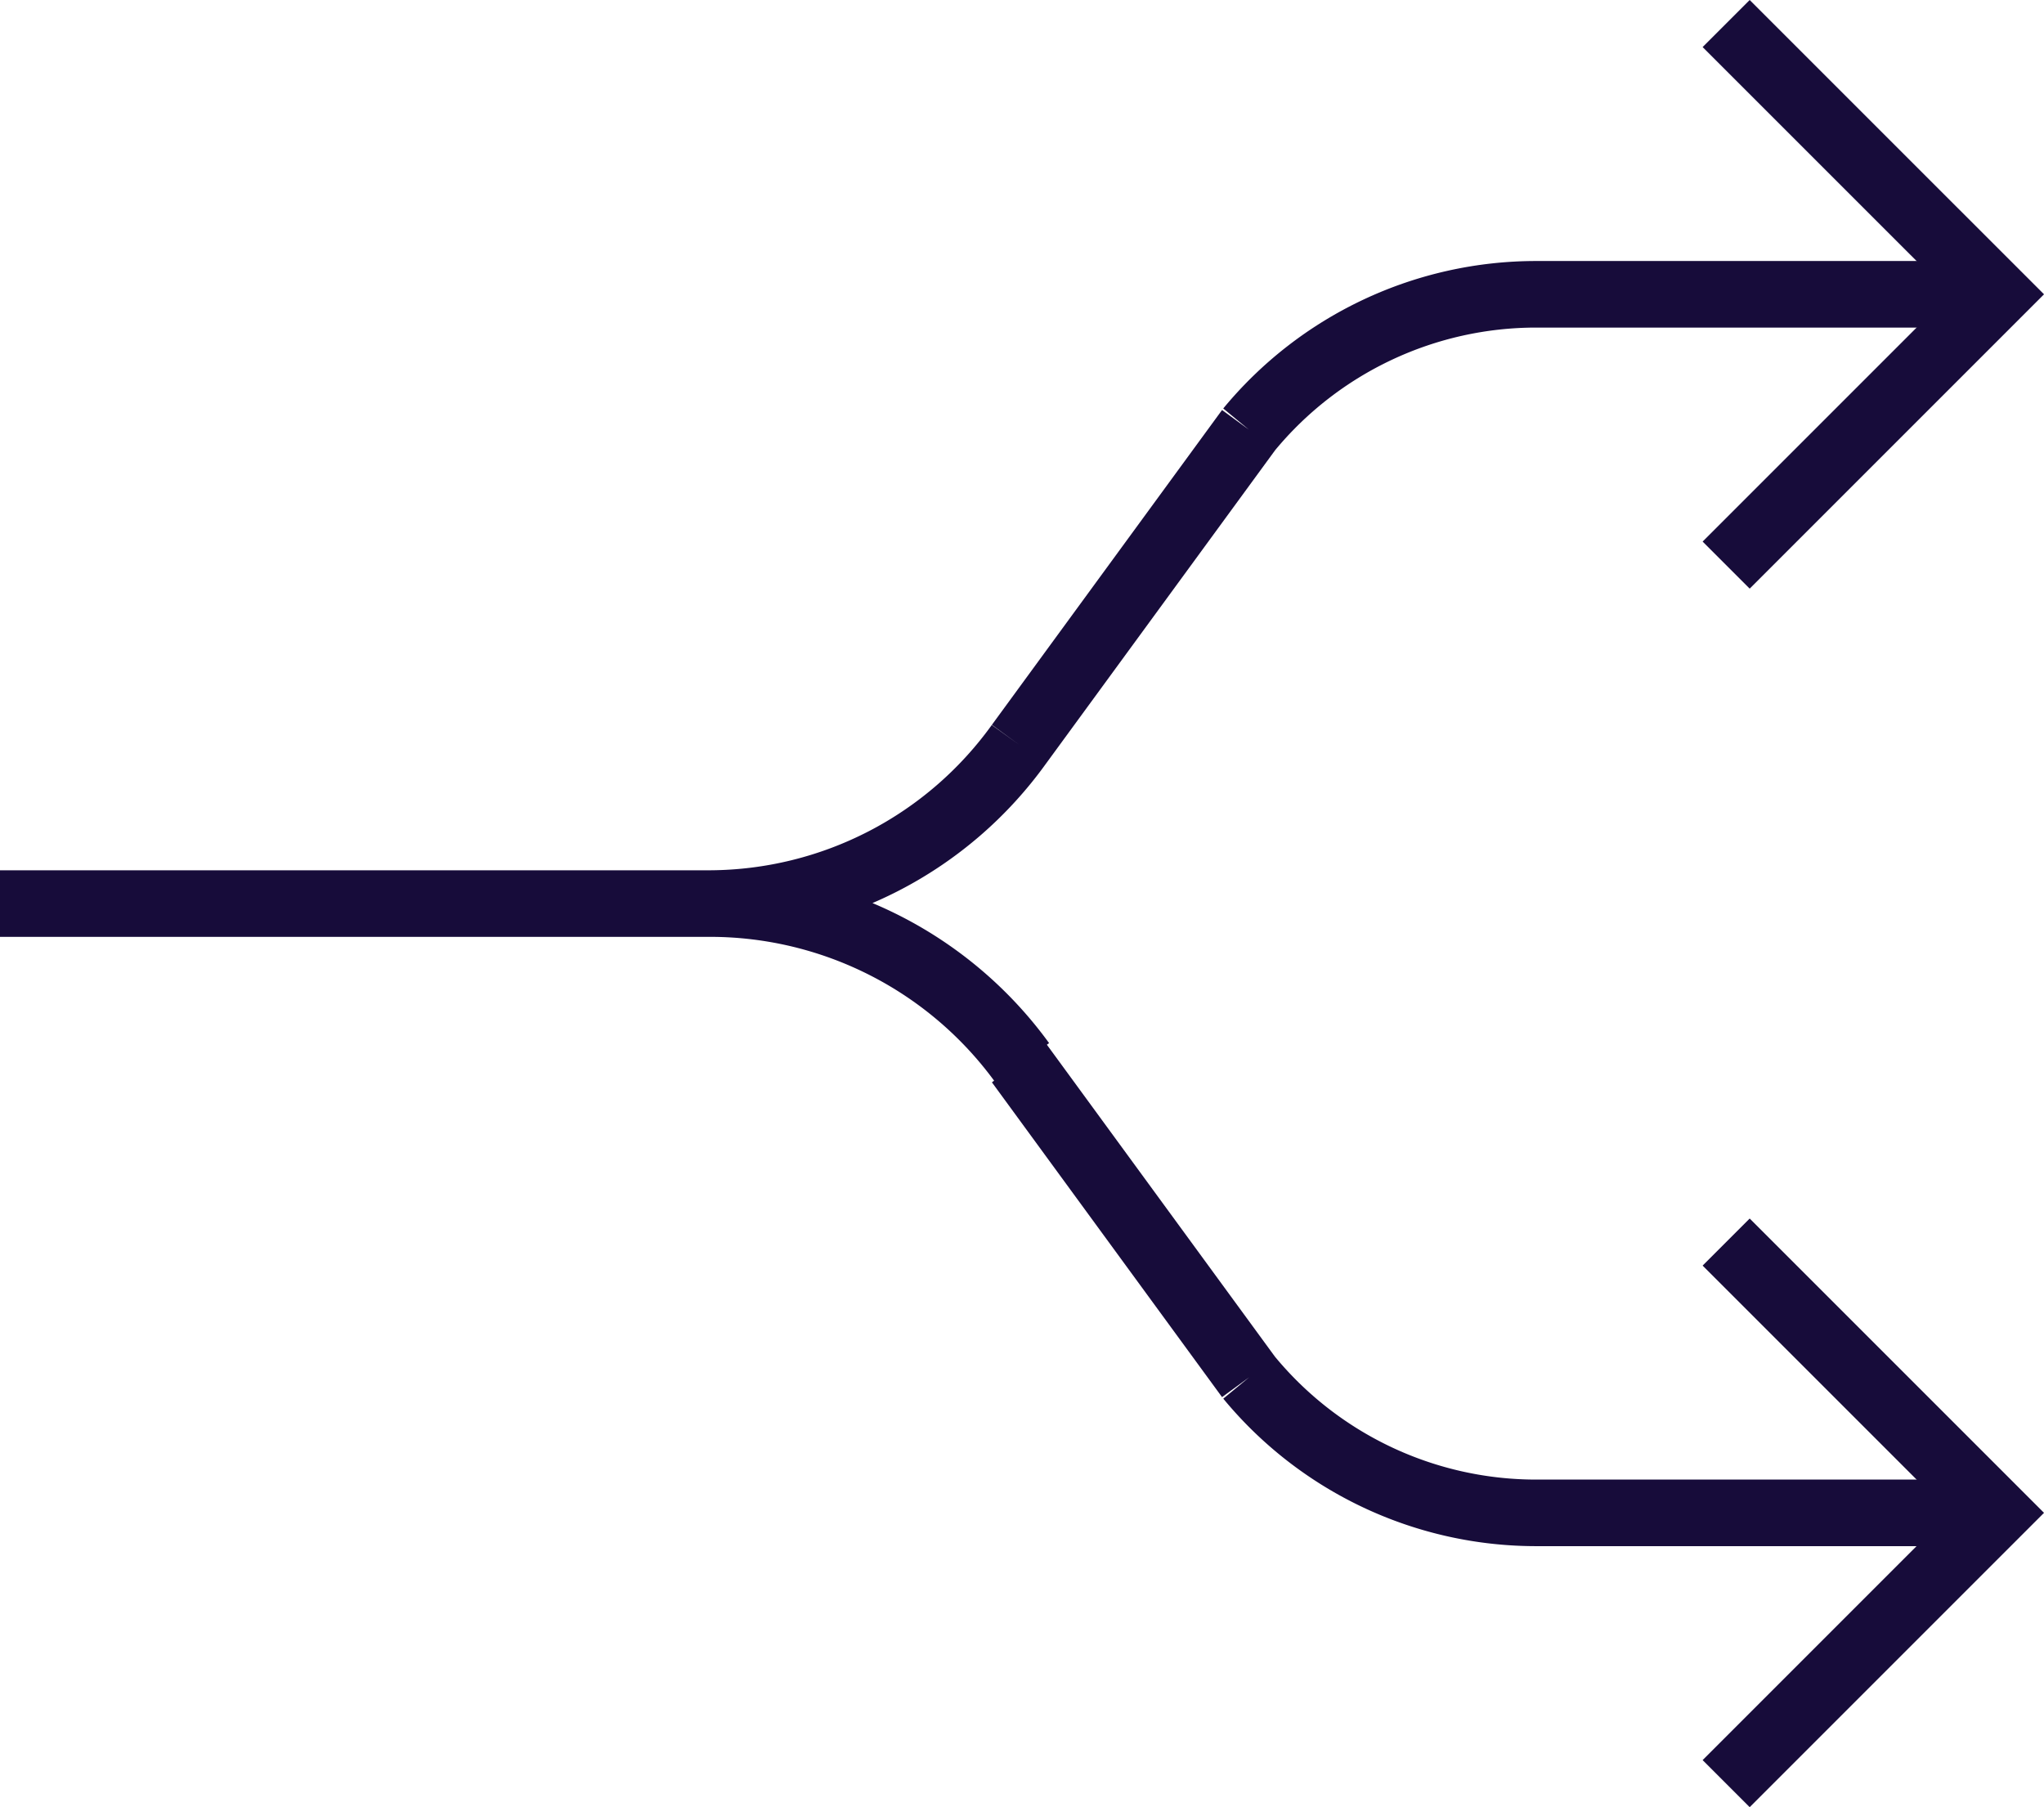 <svg xmlns="http://www.w3.org/2000/svg" width="61.414" height="54.295" viewBox="0 0 61.414 54.295"><defs><style>.a{fill:none;stroke:#170c3a;stroke-miterlimit:10;stroke-width:2px;}</style></defs><g transform="translate(-1048 -3194.293)"><path class="a" d="M53,22.271l8.136-8.136L53,6m0,52.881,8.136-8.136L53,42.61" transform="translate(1046.864 3189)"/><path class="a" d="M32.61,27.525l6.915-9.458M23.356,32.305a11.492,11.492,0,0,0,9.254-4.78m6.915-9.458A11.186,11.186,0,0,1,48.169,14H62M32.61,37.085l6.915,9.458M2,32.305H23.356a11.593,11.593,0,0,1,9.356,4.78m6.814,9.458a11.186,11.186,0,0,0,8.644,4.068H62" transform="translate(1046 3189.135)"/></g></svg>